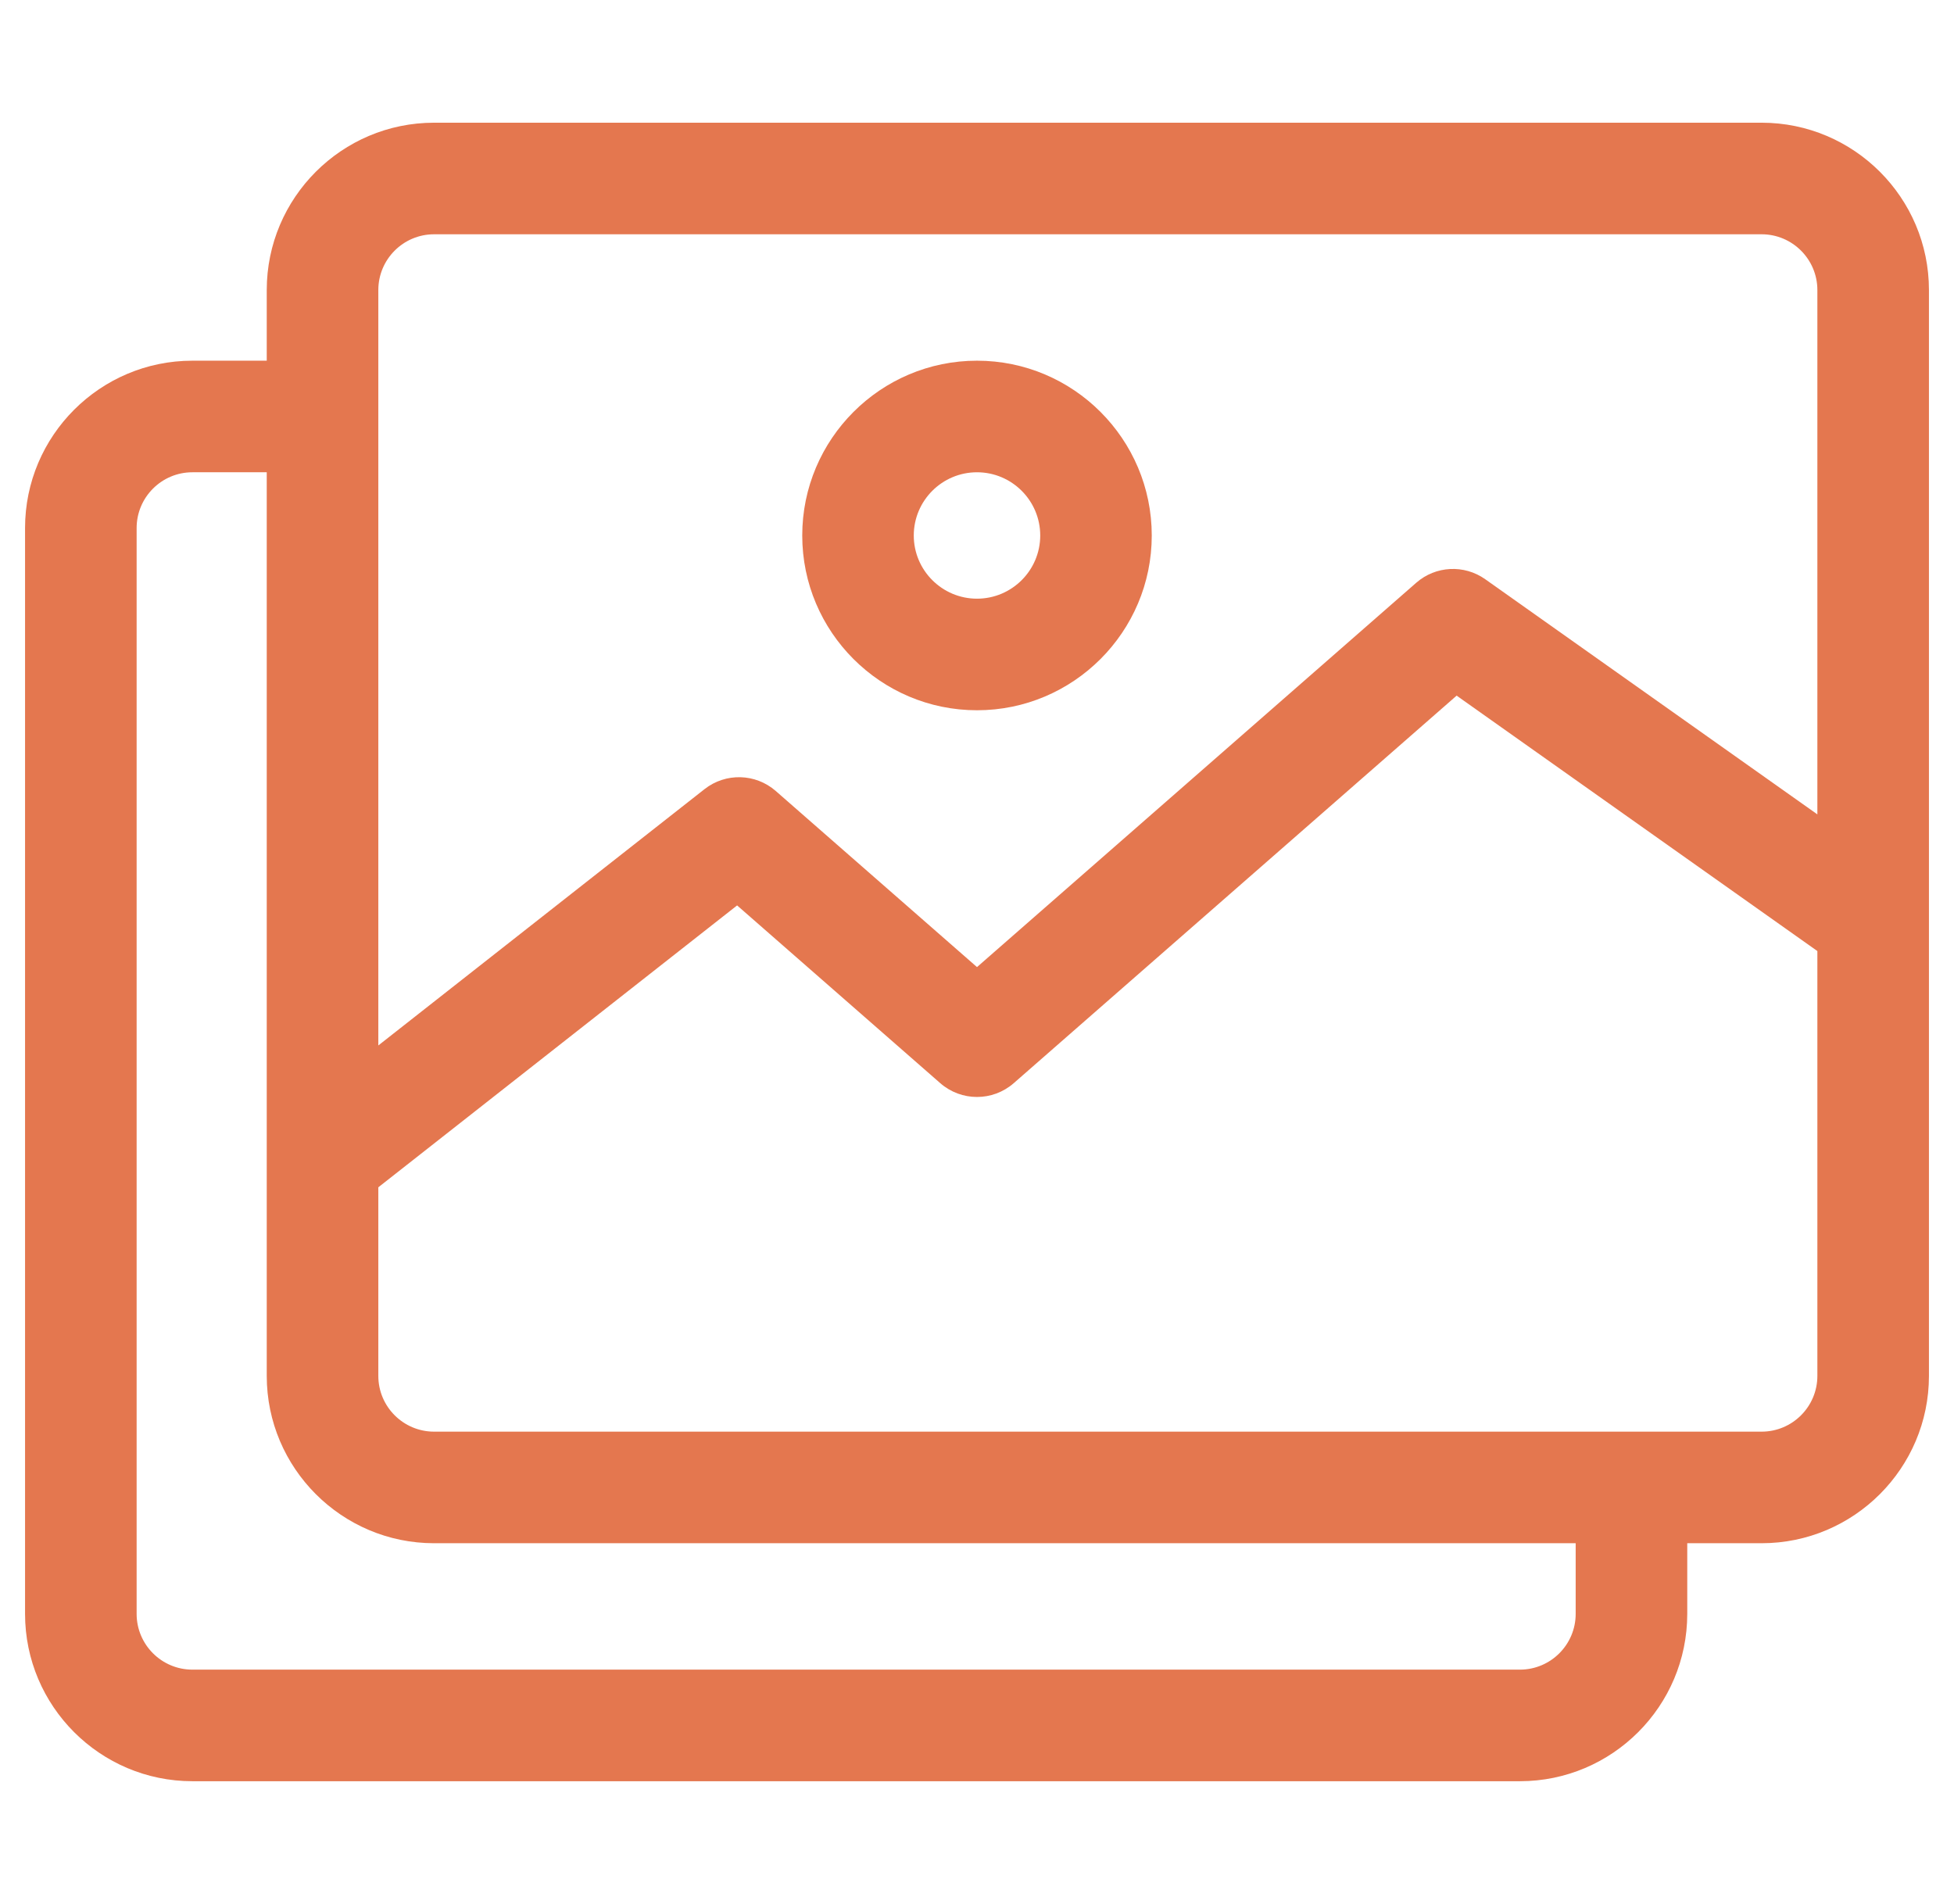 <svg width="39" height="38" viewBox="0 0 39 38" fill="none" xmlns="http://www.w3.org/2000/svg">
<g clip-path="url(#clip0_27_665)">
<path d="M35.16 2.449H8.664C6.822 2.449 5.324 3.947 5.324 5.789V7.199H3.84C1.998 7.199 0.5 8.697 0.5 10.539V32.211C0.5 34.053 1.998 35.551 3.84 35.551H30.336C32.178 35.551 33.676 34.053 33.676 32.211V30.801H35.16C37.002 30.801 38.5 29.302 38.5 27.461V5.789C38.5 3.947 37.002 2.449 35.16 2.449ZM8.664 4.676H35.16C35.774 4.676 36.273 5.175 36.273 5.789V16.254L29.643 11.56C29.223 11.263 28.654 11.292 28.267 11.631L19.5 19.302L15.483 15.787C15.08 15.435 14.483 15.419 14.062 15.75L7.551 20.866V5.789C7.551 5.175 8.05 4.676 8.664 4.676ZM31.449 32.211C31.449 32.825 30.95 33.324 30.336 33.324H3.84C3.226 33.324 2.727 32.825 2.727 32.211V10.539C2.727 9.925 3.226 9.426 3.84 9.426H5.324V27.461C5.324 29.302 6.822 30.801 8.664 30.801H31.449V32.211ZM35.16 28.574H8.664C8.05 28.574 7.551 28.075 7.551 27.461V23.697L14.712 18.071L18.767 21.619C19.187 21.986 19.813 21.986 20.233 21.619L29.073 13.884L36.273 18.982V27.461C36.273 28.075 35.774 28.574 35.16 28.574Z" fill="#E4774F"/>
<path d="M19.5 14.176C21.424 14.176 22.988 12.611 22.988 10.688C22.988 8.764 21.424 7.199 19.5 7.199C17.576 7.199 16.012 8.764 16.012 10.688C16.012 12.611 17.576 14.176 19.5 14.176ZM19.5 9.426C20.196 9.426 20.762 9.992 20.762 10.688C20.762 11.383 20.196 11.949 19.5 11.949C18.804 11.949 18.238 11.383 18.238 10.688C18.238 9.992 18.804 9.426 19.5 9.426Z" fill="#E4774F"/>
</g>
<defs>
<clipPath id="clip0_27_665">
<rect width="38" height="38" fill="white" transform="translate(0.5)"/>
</clipPath>
</defs>
</svg>
